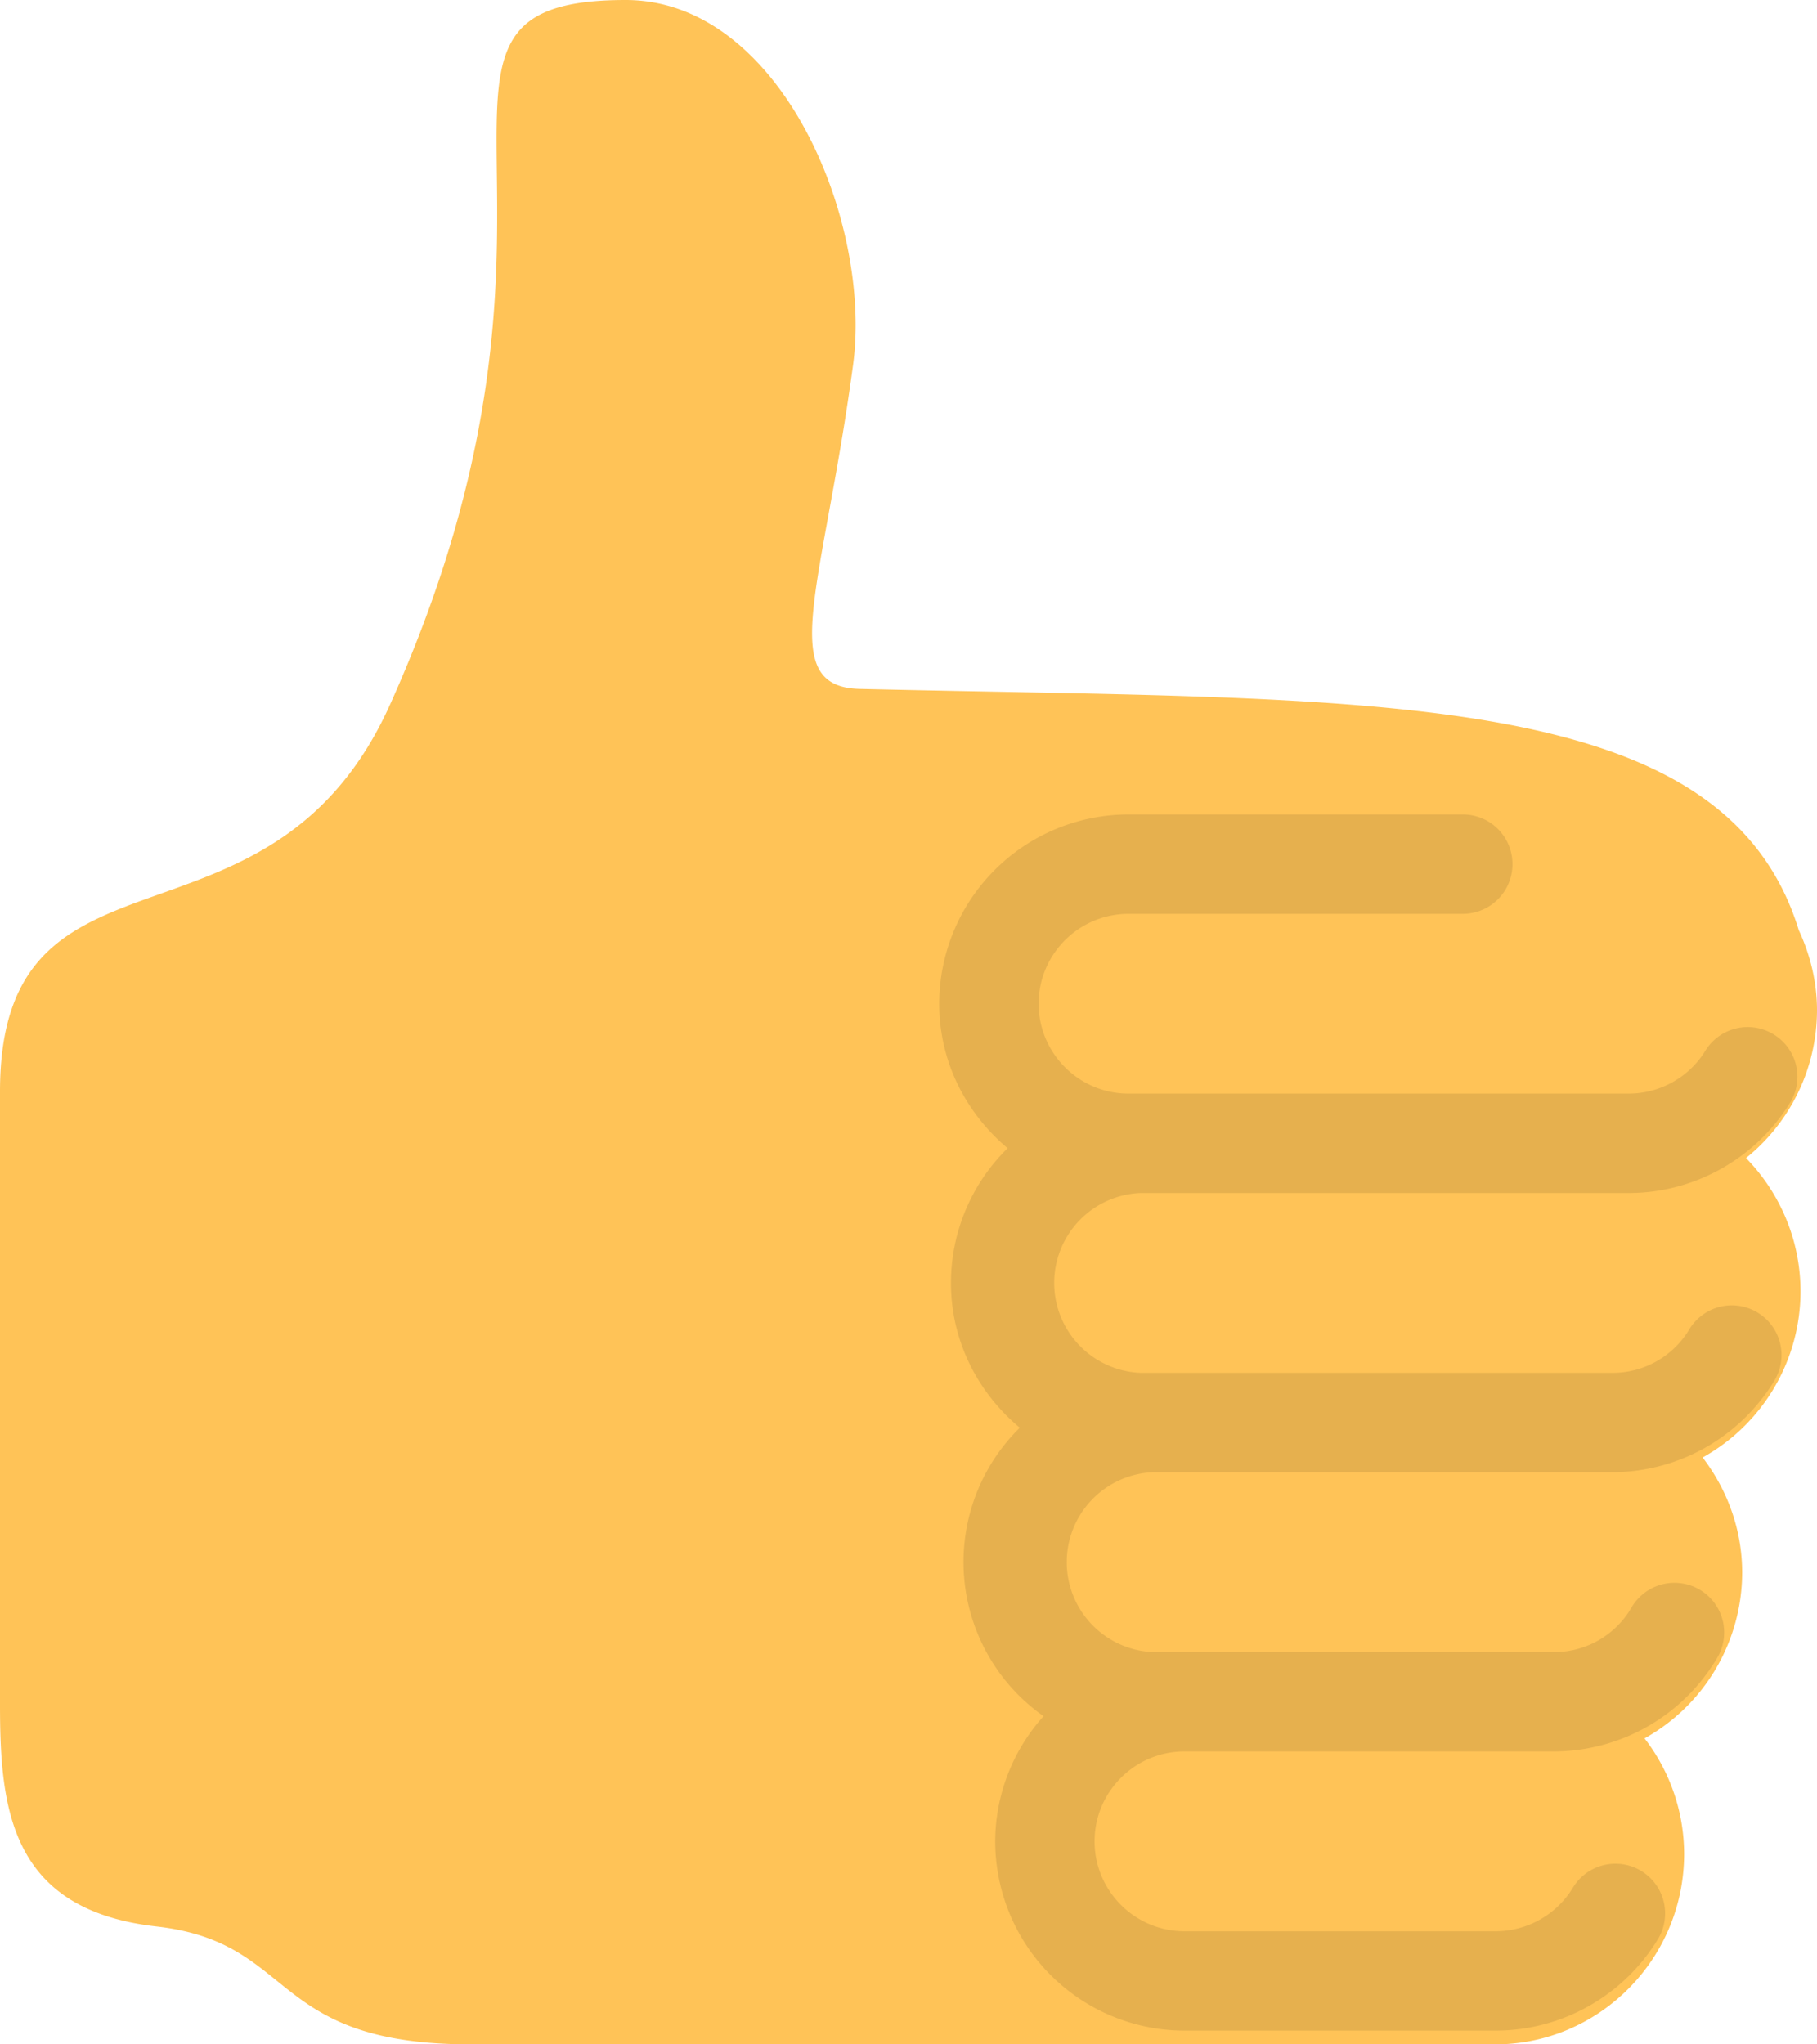 <svg xmlns="http://www.w3.org/2000/svg" fill="none" viewBox="0 0 32 36"><path fill="#FFC357" d="M32 17.794c0-.506-.12-.981-.32-1.413-1.341-4.356-7.616-4.037-16.54-4.25-1.493-.035-.64-1.81-.116-5.706C15.365 3.891 13.745 0 11.018 0 6.52 0 10.846 3.572 6.87 12.405 4.747 17.125 0 14.481 0 19.222v10.79c0 1.846.18 3.62 2.756 3.912C5.254 34.207 4.692 36 8.296 36h18.033c1.837 0 3.331-1.506 3.331-3.356a3.34 3.34 0 0 0-.697-2.032 3.35 3.35 0 0 0 1.719-2.919c0-.765-.266-1.463-.696-2.028a3.348 3.348 0 0 0 1.724-2.92c0-.916-.368-1.745-.96-2.353A3.342 3.342 0 0 0 32 17.794Z"/><path fill="#000" d="M20.082 21.008h8.604c1.17 0 2.268-.626 2.866-1.633a.876.876 0 0 0-1.506-.892 1.588 1.588 0 0 1-1.361.775h-8.81c-.873 0-1.583-.71-1.583-1.583s.71-1.583 1.583-1.583h5.887a.875.875 0 0 0 0-1.75h-5.888a3.337 3.337 0 0 0-3.333 3.333c0 1.025.475 1.932 1.205 2.544a3.32 3.32 0 0 0-.998 2.373c0 1.028.478 1.938 1.212 2.549a3.318 3.318 0 0 0 .419 5.08 3.305 3.305 0 0 0-.852 2.204 3.337 3.337 0 0 0 3.333 3.333h5.484a3.35 3.35 0 0 0 2.867-1.632.875.875 0 0 0-1.504-.894 1.594 1.594 0 0 1-1.363.776H20.86c-.873 0-1.583-.71-1.583-1.583s.71-1.583 1.583-1.583h6.506a3.35 3.35 0 0 0 2.867-1.633.875.875 0 1 0-1.504-.894 1.572 1.572 0 0 1-1.363.777h-7.063a1.585 1.585 0 0 1 0-3.167h8.091a3.35 3.35 0 0 0 2.867-1.632.875.875 0 0 0-1.504-.894 1.573 1.573 0 0 1-1.363.776h-8.312a1.585 1.585 0 0 1 0-3.167Z" opacity=".1"/></svg>